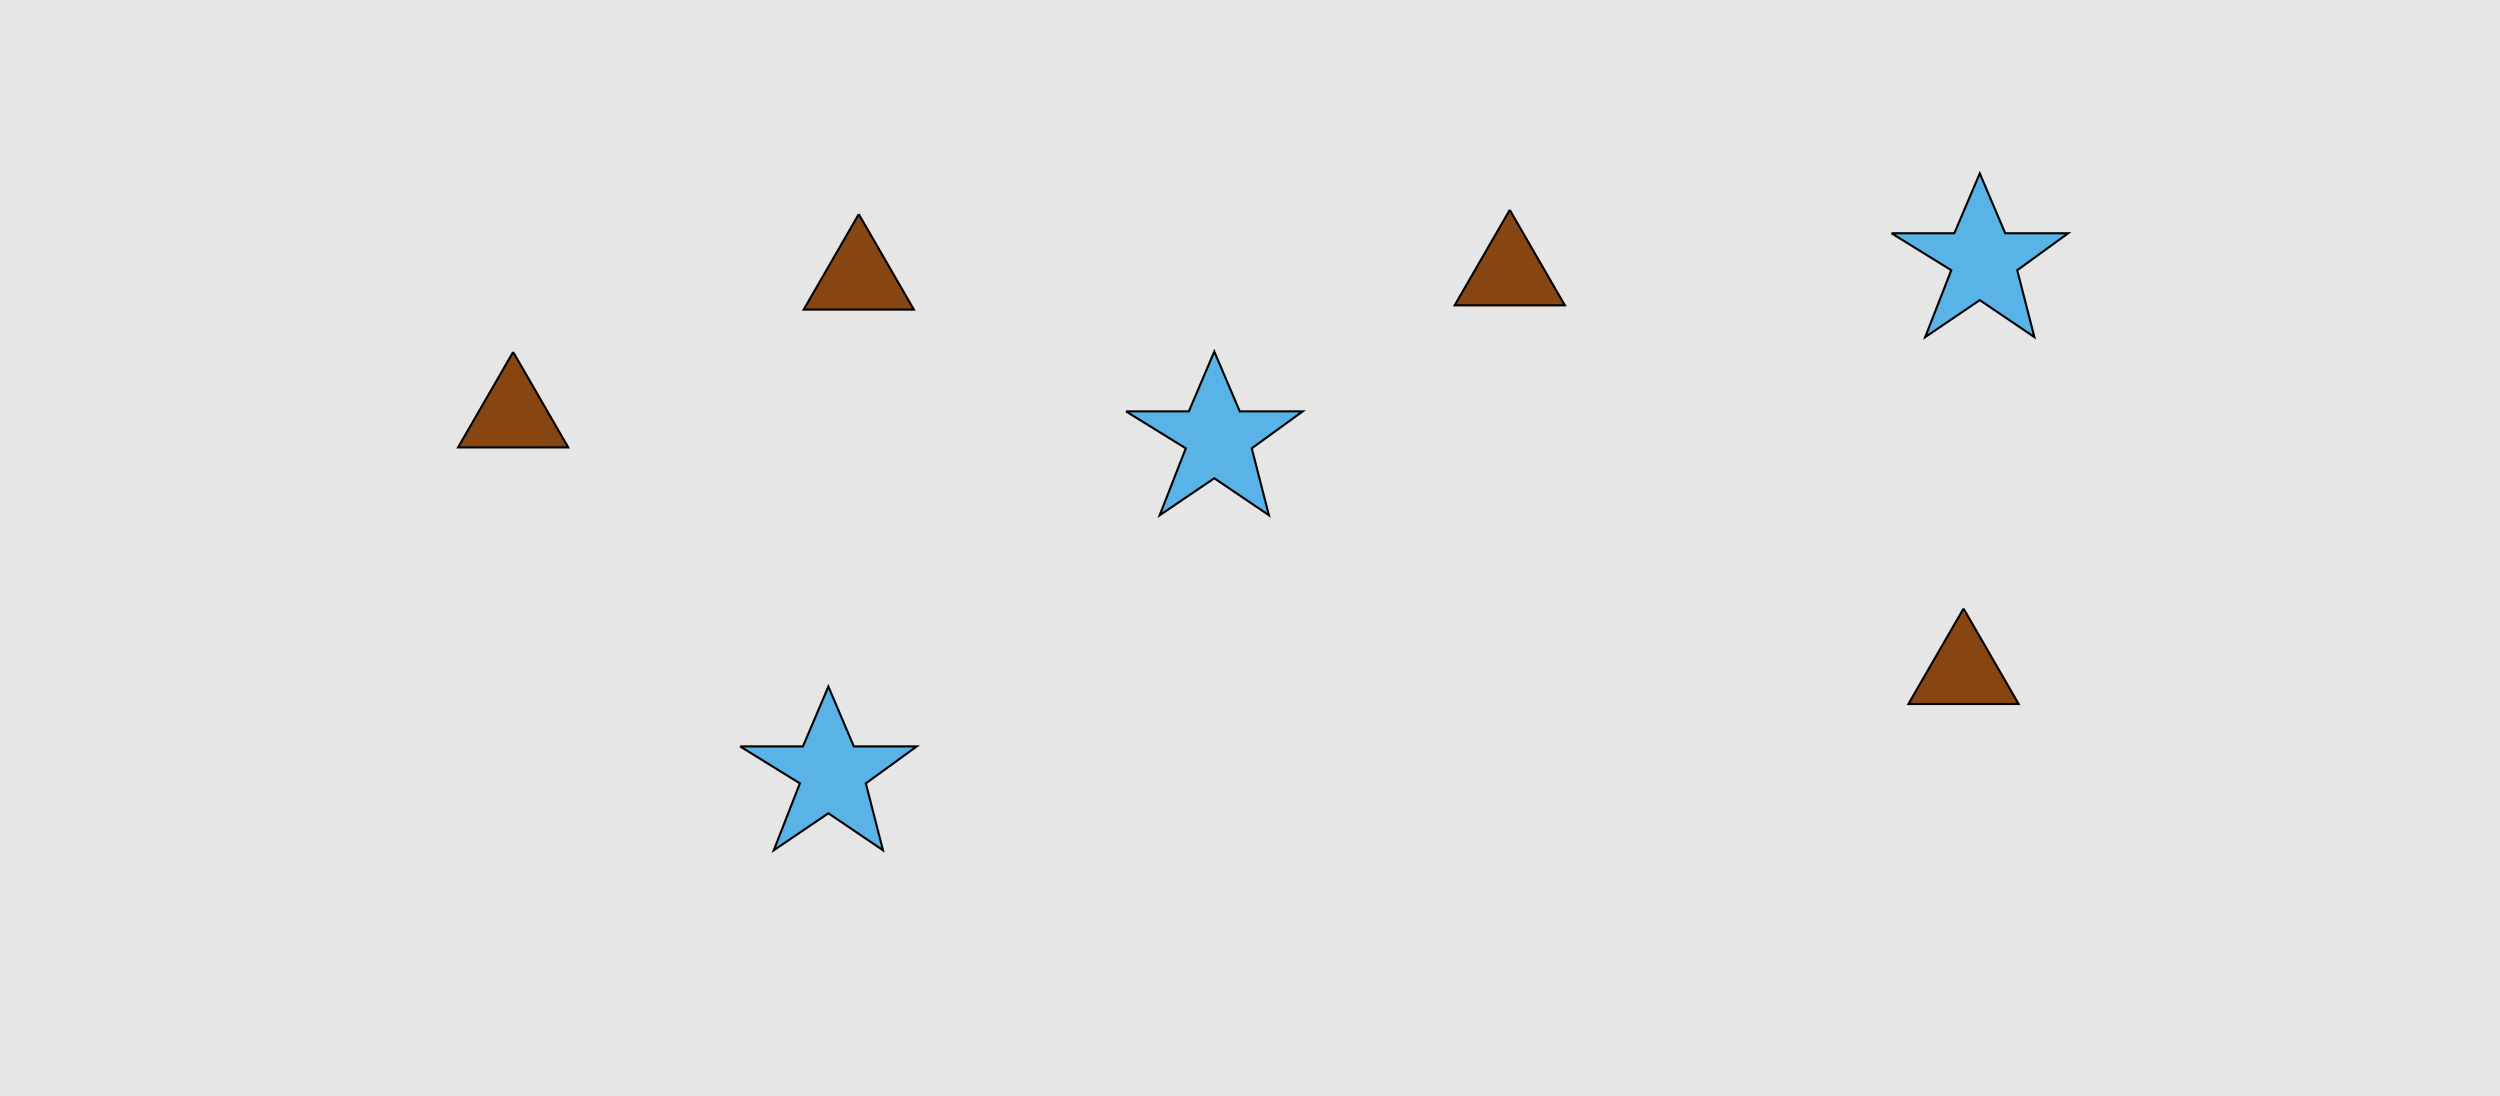 <?xml version="1.0" encoding="UTF-8"?>
<svg xmlns="http://www.w3.org/2000/svg" xmlns:xlink="http://www.w3.org/1999/xlink" width="1179pt" height="517pt" viewBox="0 0 1179 517" version="1.1">
<g id="surface216">
<rect x="0" y="0" width="1179" height="517" style="fill:rgb(90%,90%,90%);fill-opacity:1;stroke:none;"/>
<path style="fill-rule:nonzero;fill:rgb(35%,70%,90%);fill-opacity:1;stroke-width:1;stroke-linecap:butt;stroke-linejoin:miter;stroke:rgb(0%,0%,0%);stroke-opacity:1;stroke-miterlimit:10;" d="M 892 110 L 921.664 110 L 933.664 81.785 L 945.664 110 L 975.332 110 L 951.332 127.438 L 959.418 158.98 L 933.664 141.543 L 907.914 158.98 L 920.215 127.438 L 892 110 "/>
<path style="fill-rule:nonzero;fill:rgb(35%,70%,90%);fill-opacity:1;stroke-width:1;stroke-linecap:butt;stroke-linejoin:miter;stroke:rgb(0%,0%,0%);stroke-opacity:1;stroke-miterlimit:10;" d="M 531 194 L 560.664 194 L 572.664 165.785 L 584.664 194 L 614.332 194 L 590.332 211.438 L 598.418 242.98 L 572.664 225.543 L 546.914 242.98 L 559.215 211.438 L 531 194 "/>
<path style="fill-rule:nonzero;fill:rgb(35%,70%,90%);fill-opacity:1;stroke-width:1;stroke-linecap:butt;stroke-linejoin:miter;stroke:rgb(0%,0%,0%);stroke-opacity:1;stroke-miterlimit:10;" d="M 349 352 L 378.664 352 L 390.664 323.785 L 402.664 352 L 432.332 352 L 408.332 369.438 L 416.418 400.98 L 390.664 383.543 L 364.914 400.98 L 377.215 369.438 L 349 352 "/>
<path style="fill-rule:nonzero;fill:rgb(53%,27%,7%);fill-opacity:1;stroke-width:1;stroke-linecap:butt;stroke-linejoin:miter;stroke:rgb(0%,0%,0%);stroke-opacity:1;stroke-miterlimit:10;" d="M 926 287 L 900.02 332 L 951.98 332 L 926 287 "/>
<path style="fill-rule:nonzero;fill:rgb(53%,27%,7%);fill-opacity:1;stroke-width:1;stroke-linecap:butt;stroke-linejoin:miter;stroke:rgb(0%,0%,0%);stroke-opacity:1;stroke-miterlimit:10;" d="M 712 99 L 686.02 144 L 737.98 144 L 712 99 "/>
<path style="fill-rule:nonzero;fill:rgb(53%,27%,7%);fill-opacity:1;stroke-width:1;stroke-linecap:butt;stroke-linejoin:miter;stroke:rgb(0%,0%,0%);stroke-opacity:1;stroke-miterlimit:10;" d="M 242 166 L 216.02 211 L 267.98 211 L 242 166 "/>
<path style="fill-rule:nonzero;fill:rgb(53%,27%,7%);fill-opacity:1;stroke-width:1;stroke-linecap:butt;stroke-linejoin:miter;stroke:rgb(0%,0%,0%);stroke-opacity:1;stroke-miterlimit:10;" d="M 405 101 L 379.02 146 L 430.98 146 L 405 101 "/>
</g>
</svg>

